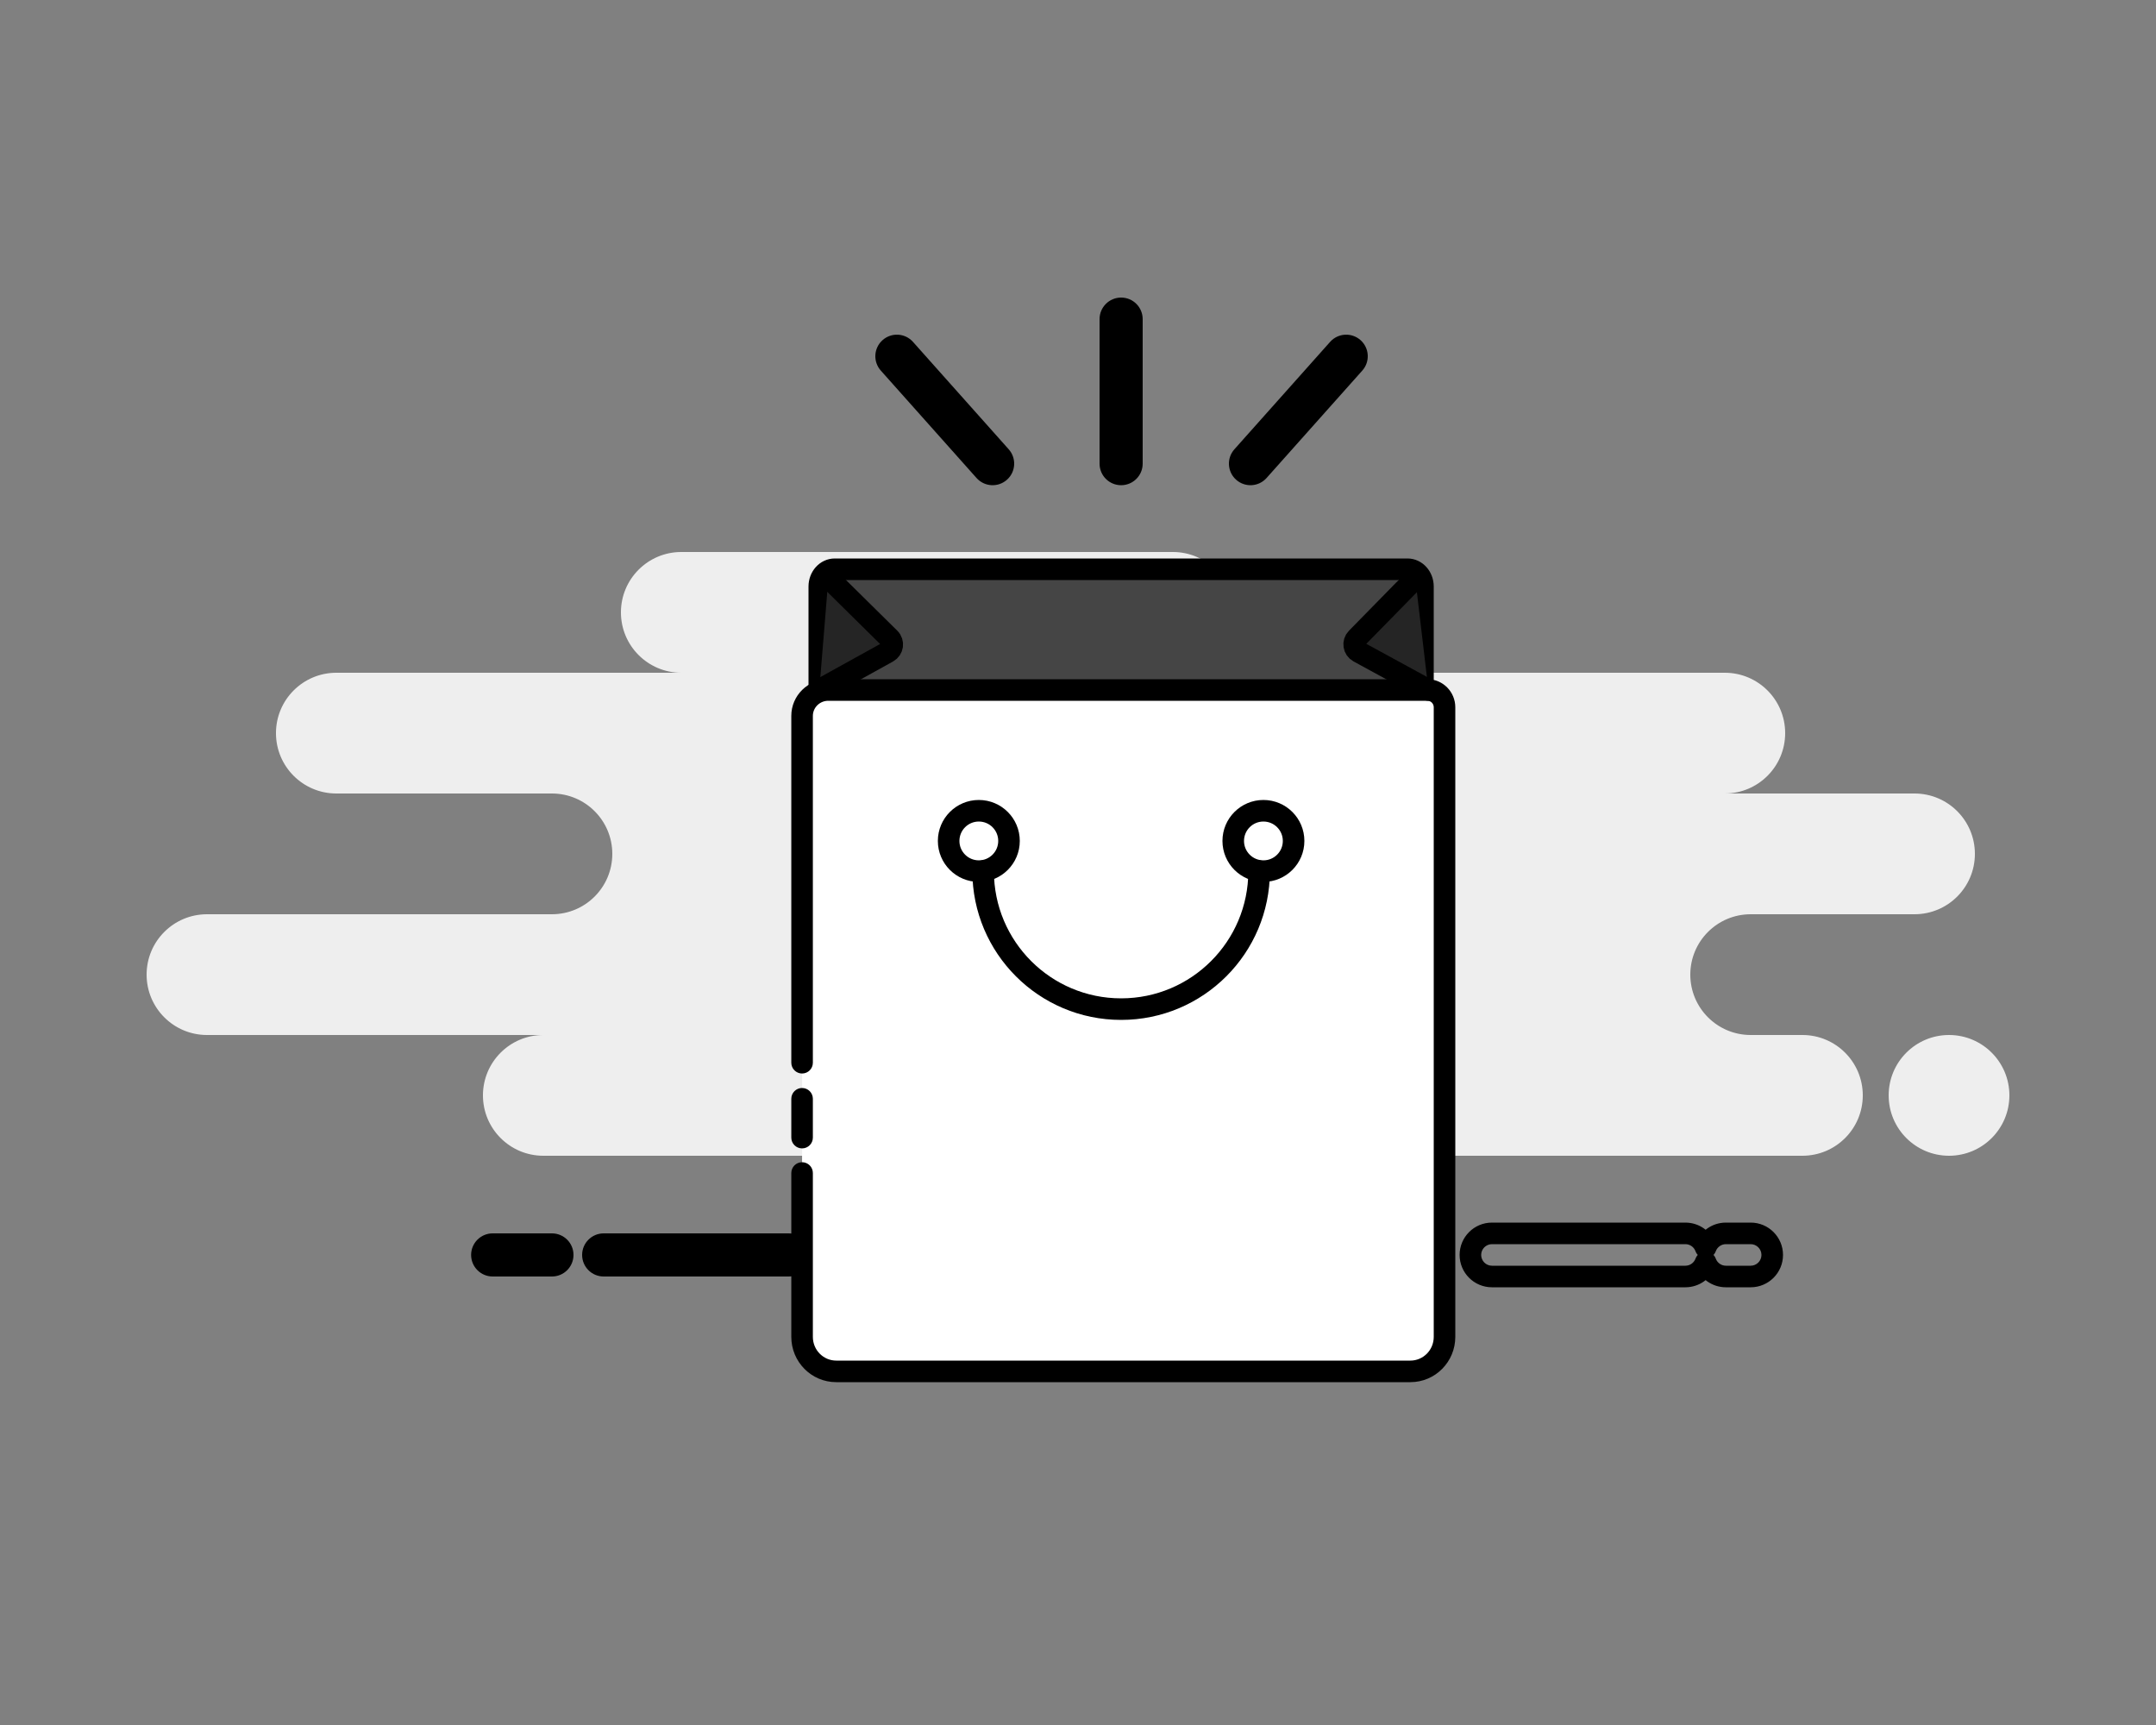 <svg width="250" height="200" viewBox="0 0 250 200" fill="none" xmlns="http://www.w3.org/2000/svg">
<rect x="0" y="0" width="250" height="200" fill="#808080" stroke="none"/>
<path fill-rule="evenodd" clip-rule="evenodd" d="M63 134H154C154.515 134 155.017 133.944 155.5 133.839C155.983 133.944 156.485 134 157 134H209C212.866 134 216 130.866 216 127C216 123.134 212.866 120 209 120H203C199.134 120 196 116.866 196 113C196 109.134 199.134 106 203 106H222C225.866 106 229 102.866 229 99C229 95.134 225.866 92 222 92H200C203.866 92 207 88.866 207 85C207 81.134 203.866 78 200 78H136C139.866 78 143 74.866 143 71C143 67.134 139.866 64 136 64H79C75.134 64 72 67.134 72 71C72 74.866 75.134 78 79 78H39C35.134 78 32 81.134 32 85C32 88.866 35.134 92 39 92H64C67.866 92 71 95.134 71 99C71 102.866 67.866 106 64 106H24C20.134 106 17 109.134 17 113C17 116.866 20.134 120 24 120H63C59.134 120 56 123.134 56 127C56 130.866 59.134 134 63 134ZM233 127C233 130.866 229.866 134 226 134C222.134 134 219 130.866 219 127C219 123.134 222.134 120 226 120C229.866 120 233 123.134 233 127Z" fill="#EEEEEE"/>
<path fill-rule="evenodd" clip-rule="evenodd" d="M96 66H163L157 75L165 81H94L103 75L96 66Z" fill="#454545"/>
<path d="M197.778 146.355L198.953 145.927C198.773 145.433 198.303 145.105 197.778 145.105C197.252 145.105 196.783 145.433 196.603 145.927L197.778 146.355ZM197.778 144.645L196.603 145.073C196.783 145.567 197.252 145.895 197.778 145.895C198.303 145.895 198.773 145.567 198.953 145.073L197.778 144.645ZM171.75 145.5C171.75 144.81 172.31 144.25 173 144.25V141.75C170.929 141.75 169.25 143.429 169.25 145.5H171.75ZM173 146.75C172.31 146.75 171.75 146.19 171.75 145.5H169.25C169.25 147.571 170.929 149.25 173 149.25V146.75ZM195.428 146.75H173V149.25H195.428V146.75ZM196.603 145.927C196.428 146.409 195.966 146.75 195.428 146.75V149.25C197.051 149.25 198.429 148.22 198.953 146.782L196.603 145.927ZM200.128 146.75C199.59 146.75 199.128 146.409 198.953 145.927L196.603 146.782C197.126 148.22 198.505 149.25 200.128 149.25V146.75ZM203 146.75H200.128V149.25H203V146.75ZM204.25 145.5C204.25 146.19 203.69 146.75 203 146.75V149.25C205.071 149.25 206.75 147.571 206.75 145.5H204.25ZM203 144.25C203.69 144.25 204.25 144.81 204.25 145.5H206.75C206.75 143.429 205.071 141.75 203 141.75V144.25ZM200.128 144.25H203V141.75H200.128V144.25ZM198.953 145.073C199.128 144.591 199.59 144.25 200.128 144.25V141.75C198.505 141.75 197.126 142.78 196.603 144.218L198.953 145.073ZM195.428 144.25C195.966 144.25 196.428 144.591 196.603 145.073L198.953 144.218C198.429 142.78 197.051 141.75 195.428 141.75V144.25ZM173 144.25H195.428V141.75H173V144.25ZM57.128 143C55.747 143 54.628 144.119 54.628 145.5H57.128V143ZM64 143H57.128V145.5H64V143ZM66.5 145.5C66.5 144.119 65.381 143 64 143V145.5H66.5ZM64 148C65.381 148 66.5 146.881 66.5 145.5H64V148ZM57.128 148H64V145.5H57.128V148ZM54.628 145.5C54.628 146.881 55.747 148 57.128 148V145.5H54.628ZM70 143C68.619 143 67.5 144.119 67.5 145.5H70V143ZM91.454 143H70V145.5H91.454V143ZM93.954 145.5C93.954 144.119 92.835 143 91.454 143V145.5H93.954ZM91.454 148C92.835 148 93.954 146.881 93.954 145.5H91.454V148ZM70 148H91.454V145.5H70V148ZM67.5 145.5C67.5 146.881 68.619 148 70 148V145.5H67.5Z" fill="black"/>
<path fill-rule="evenodd" clip-rule="evenodd" d="M93.006 123.215V83C93.006 81.343 94.366 80 96.043 80H165.522C166.615 80 167.5 80.895 167.5 82V155C167.5 157.209 165.729 159 163.545 159H96.961C94.777 159 93.006 157.209 93.006 155V140.055V136M93.006 131.897V127.394Z" fill="white"/>
<path d="M91.756 123.215C91.756 123.905 92.316 124.465 93.006 124.465C93.697 124.465 94.256 123.905 94.256 123.215H91.756ZM94.256 136C94.256 135.31 93.697 134.75 93.006 134.75C92.316 134.75 91.756 135.31 91.756 136H94.256ZM91.756 131.897C91.756 132.588 92.316 133.147 93.006 133.147C93.697 133.147 94.256 132.588 94.256 131.897H91.756ZM94.256 127.394C94.256 126.703 93.697 126.144 93.006 126.144C92.316 126.144 91.756 126.703 91.756 127.394H94.256ZM94.256 123.215V83H91.756V123.215H94.256ZM94.256 83C94.256 82.048 95.042 81.25 96.043 81.25V78.75C93.69 78.75 91.756 80.638 91.756 83H94.256ZM96.043 81.25H165.522V78.75H96.043V81.25ZM165.522 81.25C165.911 81.25 166.25 81.572 166.25 82H168.75C168.75 80.218 167.318 78.75 165.522 78.75V81.25ZM166.25 82V155H168.75V82H166.25ZM166.25 155C166.25 156.532 165.026 157.75 163.545 157.75V160.25C166.433 160.25 168.75 157.886 168.75 155H166.25ZM163.545 157.75H96.961V160.25H163.545V157.75ZM96.961 157.75C95.481 157.75 94.256 156.532 94.256 155H91.756C91.756 157.886 94.073 160.25 96.961 160.25V157.75ZM94.256 155V140.055H91.756V155H94.256ZM94.256 140.055V136H91.756V140.055H94.256ZM94.256 131.897V127.394H91.756V131.897H94.256Z" fill="black"/>
<path d="M95 80V68C95 66.895 95.804 66 96.795 66L163.205 66C164.196 66 165 66.895 165 68V80" stroke="black" stroke-width="2.5"/>
<path fill-rule="evenodd" clip-rule="evenodd" d="M113.5 101C115.433 101 117 99.433 117 97.5C117 95.567 115.433 94 113.5 94C111.567 94 110 95.567 110 97.5C110 99.433 111.567 101 113.5 101Z" fill="white" stroke="black" stroke-width="2.5"/>
<path fill-rule="evenodd" clip-rule="evenodd" d="M146.5 101C148.433 101 150 99.433 150 97.5C150 95.567 148.433 94 146.5 94C144.567 94 143 95.567 143 97.5C143 99.433 144.567 101 146.5 101Z" fill="white" stroke="black" stroke-width="2.5"/>
<path d="M146 101C146 109.837 138.837 117 130 117C121.163 117 114 109.837 114 101" stroke="black" stroke-width="2.5" stroke-linecap="round"/>
<path fill-rule="evenodd" clip-rule="evenodd" d="M96.061 66.997L103.168 74.012C103.643 74.481 103.534 75.275 102.95 75.599L95 80" fill="#252525"/>
<path d="M96.061 66.997L103.168 74.012C103.643 74.481 103.534 75.275 102.95 75.599L95 80" stroke="black" stroke-width="2.5" stroke-linecap="round"/>
<path fill-rule="evenodd" clip-rule="evenodd" d="M164.109 67.069L157.307 74.007C156.843 74.48 156.96 75.267 157.542 75.585L165.636 80" fill="#252525"/>
<path d="M164.109 67.069L157.307 74.007C156.843 74.48 156.96 75.267 157.542 75.585L165.636 80" stroke="black" stroke-width="2.5" stroke-linecap="round"/>
<path d="M155.166 40.471L154.233 39.639L154.233 39.639L155.166 40.471ZM156.931 40.37L157.763 39.437L157.763 39.437L156.931 40.37ZM144.067 52.924L143.134 52.092L143.134 52.092L144.067 52.924ZM144.168 54.689L143.337 55.622L143.337 55.622L144.168 54.689ZM145.933 54.588L146.866 55.419L146.866 55.419L145.933 54.588ZM157.033 42.135L157.966 42.966L157.966 42.966L157.033 42.135ZM104.933 40.471L104 41.303L104 41.303L104.933 40.471ZM103.067 42.135L104 41.303L104 41.303L103.067 42.135ZM114.166 54.588L113.233 55.419L113.233 55.419L114.166 54.588ZM115.931 54.689L116.763 55.622L116.763 55.622L115.931 54.689ZM116.033 52.924L116.966 52.092L116.966 52.092L116.033 52.924ZM132.5 37C132.5 35.619 131.381 34.5 130 34.5V37H132.5ZM132.5 53.756V37H130V53.756H132.5ZM130 56.256C131.381 56.256 132.5 55.137 132.5 53.756H130V56.256ZM127.5 53.756C127.5 55.137 128.619 56.256 130 56.256V53.756H127.5ZM127.5 37V53.756H130V37H127.5ZM130 34.5C128.619 34.5 127.5 35.619 127.5 37H130V34.5ZM156.1 41.303L156.1 41.303L157.763 39.437C156.732 38.518 155.152 38.609 154.233 39.639L156.1 41.303ZM145 53.756L156.1 41.303L154.233 39.639L143.134 52.092L145 53.756ZM145 53.756L145 53.756L143.134 52.092C142.215 53.123 142.306 54.703 143.337 55.622L145 53.756ZM145 53.756L145 53.756L143.337 55.622C144.367 56.541 145.948 56.45 146.866 55.419L145 53.756ZM156.1 41.303L145 53.756L146.866 55.419L157.966 42.966L156.1 41.303ZM156.1 41.303L156.1 41.303L157.966 42.966C158.885 41.935 158.794 40.355 157.763 39.437L156.1 41.303ZM104 41.303L104 41.303L105.866 39.639C104.948 38.609 103.367 38.518 102.337 39.437L104 41.303ZM104 41.303L104 41.303L102.337 39.437C101.306 40.355 101.215 41.935 102.134 42.966L104 41.303ZM115.1 53.756L104 41.303L102.134 42.966L113.233 55.419L115.1 53.756ZM115.1 53.756L115.1 53.756L113.233 55.419C114.152 56.45 115.732 56.541 116.763 55.622L115.1 53.756ZM115.1 53.756L115.1 53.756L116.763 55.622C117.794 54.703 117.885 53.123 116.966 52.092L115.1 53.756ZM104 41.303L115.1 53.756L116.966 52.092L105.866 39.639L104 41.303Z" fill="black"/>
</svg>
